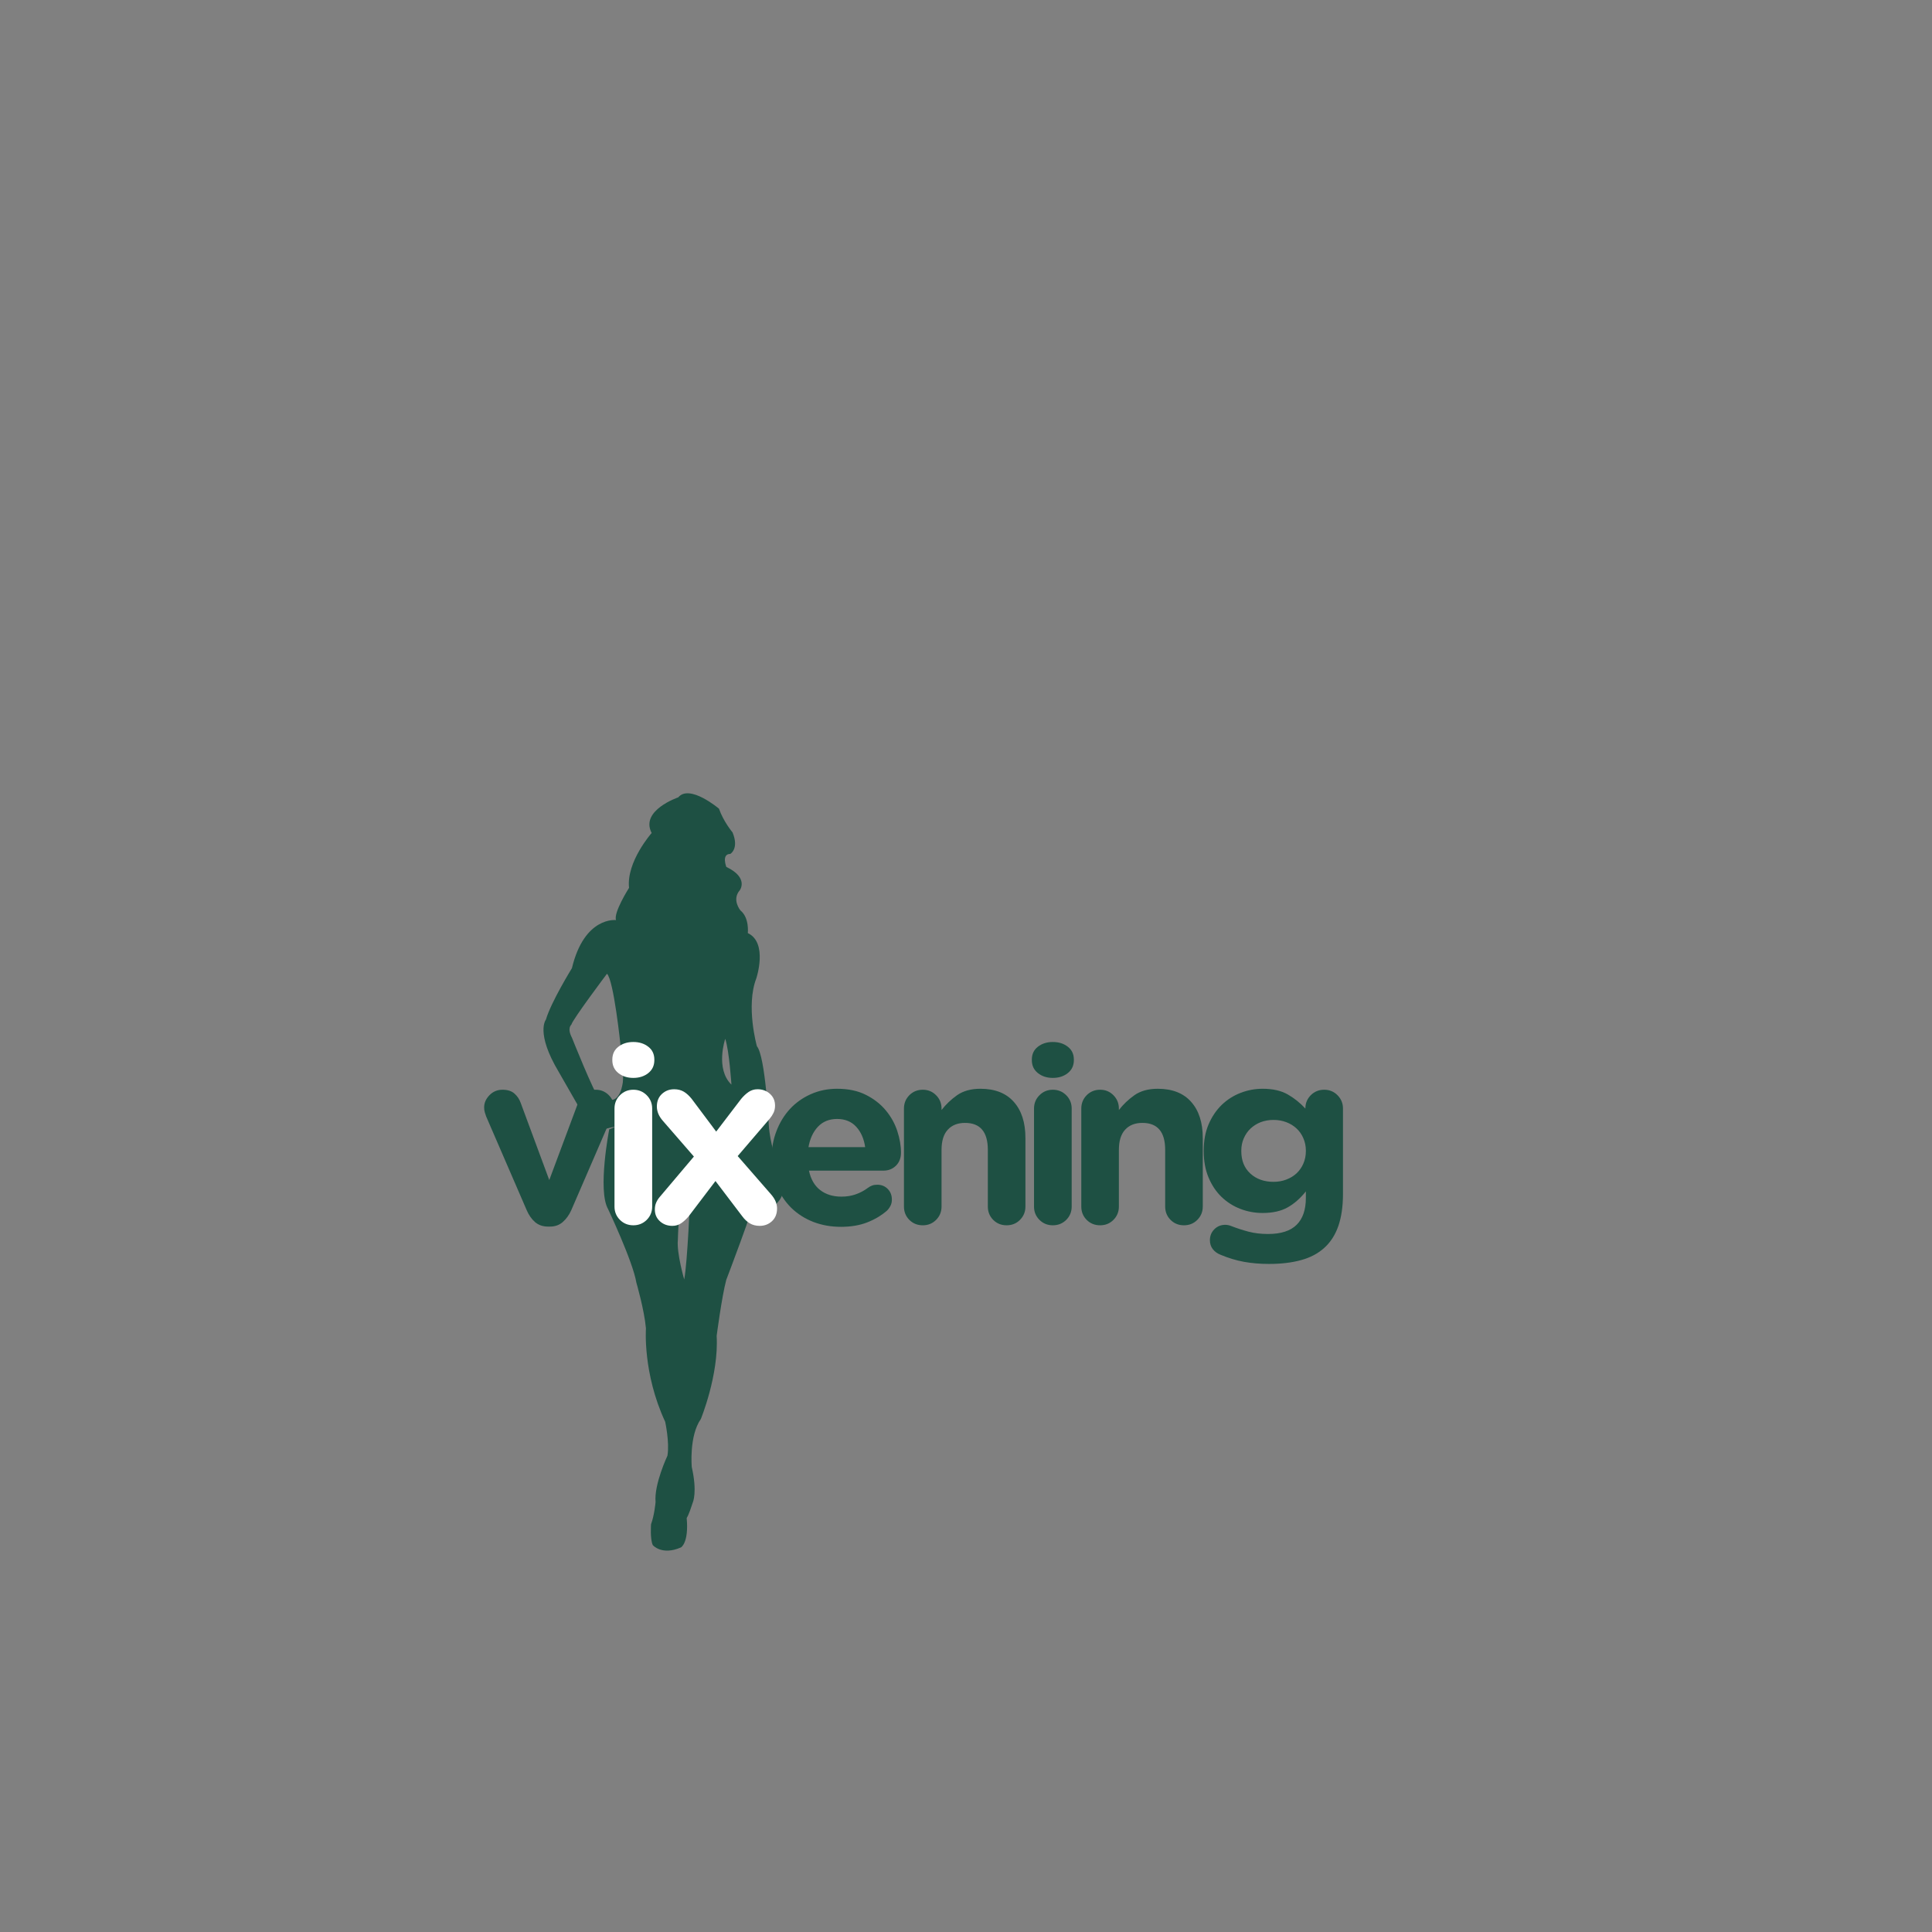 <svg xmlns="http://www.w3.org/2000/svg" xmlns:xlink="http://www.w3.org/1999/xlink" width="500" zoomAndPan="magnify" viewBox="0 0 375 375" height="500" preserveAspectRatio="xMidYMid meet" version="1.0"><rect x="0" y="0" width="375" height="375" fill="#808080" stroke="none"/><defs><g/></defs><path fill="#1e5043" d="M 150.758 225.461 C 150.758 225.461 149.438 221.949 149.219 218.328 C 149.219 218.328 148.562 205.043 146.914 203.07 C 146.914 203.07 144.719 195.273 146.801 189.898 C 146.801 189.898 149.105 182.98 145.152 181.113 C 145.152 181.113 145.484 178.145 143.727 176.723 C 143.727 176.723 141.965 174.641 143.613 172.77 C 143.613 172.77 145.375 170.355 140.98 168.27 C 140.98 168.27 139.992 165.746 141.746 165.746 C 141.746 165.746 143.504 164.758 142.188 161.57 C 142.188 161.57 140.426 159.488 139.551 156.961 C 139.551 156.961 133.844 152.129 131.648 154.766 C 131.648 154.766 124.184 157.293 126.488 161.68 C 126.488 161.68 121.547 167.277 122.098 172.328 C 122.098 172.328 119.027 177.16 119.574 178.586 C 119.574 178.586 113.426 177.82 111.012 187.918 C 111.012 187.918 106.945 194.508 105.961 197.906 C 105.961 197.906 103.875 200.434 108.484 208.113 C 108.484 208.113 112.438 215.027 112.762 215.582 C 112.762 215.582 114.191 219.969 117.594 219.094 C 120.996 218.215 118.25 219.203 118.25 219.203 C 118.25 219.203 115.945 231.059 118.027 234.68 C 118.027 234.68 122.859 244.895 123.516 248.949 C 123.516 248.949 125.055 254.223 125.379 257.844 C 125.379 257.844 124.723 266.52 129.109 275.961 C 129.109 275.961 129.988 279.914 129.551 282.551 C 129.551 282.551 126.918 288.145 127.246 291.555 C 127.246 291.555 127.027 294.078 126.371 295.84 C 126.371 295.84 126.148 298.695 126.703 299.902 C 126.703 299.902 128.453 301.988 132.188 300.344 C 132.188 300.344 133.727 299.469 133.285 294.637 C 133.285 294.637 133.617 294.305 134.492 291.566 C 134.492 291.566 135.371 289.594 134.273 284.762 C 134.273 284.762 133.719 278.727 136.031 275.434 C 136.031 275.434 139.543 266.871 139.102 259.293 C 139.102 259.293 140.09 251.715 140.965 248.426 C 140.965 248.426 146.348 234.375 147.004 231.188 C 147.004 231.188 148.32 231.953 148.867 233.273 C 148.867 233.273 149.199 236.02 150.84 233.492 C 150.859 233.473 153.938 230.727 150.758 225.461 Z M 120.891 210.086 C 120.34 213.711 118.695 213.488 118.695 213.488 C 116.938 215.141 116.281 213.16 116.281 213.16 C 115.297 212.172 111.012 201.414 111.012 201.414 C 110.023 199.551 110.898 198.887 110.898 198.887 C 111.121 197.902 117.812 189.008 117.812 189.008 C 119.133 190.215 120.449 202.945 120.449 202.945 C 121.223 205.699 120.891 210.086 120.891 210.086 Z M 132.805 248.348 C 132.805 248.348 131.324 243.246 131.57 240.691 C 131.57 240.691 131.816 232.871 132.227 232.375 C 132.227 232.375 133.137 231.551 133.953 232.215 C 133.953 232.207 133.461 244.887 132.805 248.348 Z M 140.766 201.633 C 141.531 203.828 141.973 210.527 141.973 210.527 C 138.785 207.453 140.766 201.633 140.766 201.633 Z M 140.766 201.633 " fill-opacity="1" fill-rule="nonzero"/><g fill="#1e5043" fill-opacity="1"><g transform="translate(92.441, 237.548)"><g><path d="M 5.094 -26.031 C 6.082 -26.031 6.859 -25.781 7.422 -25.281 C 7.984 -24.781 8.391 -24.164 8.641 -23.438 L 14.172 -8.5 L 19.781 -23.531 C 20.039 -24.164 20.43 -24.738 20.953 -25.25 C 21.484 -25.77 22.227 -26.031 23.188 -26.031 C 24.145 -26.031 24.969 -25.703 25.656 -25.047 C 26.352 -24.391 26.703 -23.562 26.703 -22.562 C 26.703 -22.25 26.648 -21.922 26.547 -21.578 C 26.453 -21.242 26.375 -21 26.312 -20.844 L 18.438 -2.641 C 18.02 -1.711 17.473 -0.953 16.797 -0.359 C 16.129 0.234 15.301 0.531 14.312 0.531 L 13.922 0.531 C 12.93 0.531 12.098 0.242 11.422 -0.328 C 10.754 -0.91 10.211 -1.68 9.797 -2.641 L 1.922 -20.844 C 1.828 -21.094 1.738 -21.363 1.656 -21.656 C 1.57 -21.945 1.531 -22.266 1.531 -22.609 C 1.531 -23.473 1.875 -24.258 2.562 -24.969 C 3.25 -25.676 4.094 -26.031 5.094 -26.031 Z M 5.094 -26.031 "/></g></g></g><g fill="#ffffff" fill-opacity="1"><g transform="translate(115.68, 237.548)"><g><path d="M 7.25 -26.031 C 8.27 -26.031 9.133 -25.676 9.844 -24.969 C 10.551 -24.258 10.906 -23.395 10.906 -22.375 L 10.906 -3.359 C 10.906 -2.336 10.551 -1.473 9.844 -0.766 C 9.133 -0.066 8.27 0.281 7.25 0.281 C 6.227 0.281 5.363 -0.066 4.656 -0.766 C 3.945 -1.473 3.594 -2.336 3.594 -3.359 L 3.594 -22.375 C 3.594 -23.395 3.945 -24.258 4.656 -24.969 C 5.363 -25.676 6.227 -26.031 7.25 -26.031 Z M 7.25 -35.297 C 8.406 -35.297 9.375 -34.988 10.156 -34.375 C 10.938 -33.77 11.328 -32.938 11.328 -31.875 L 11.328 -31.781 C 11.328 -30.727 10.938 -29.891 10.156 -29.266 C 9.375 -28.641 8.406 -28.328 7.25 -28.328 C 6.094 -28.328 5.125 -28.641 4.344 -29.266 C 3.562 -29.891 3.172 -30.727 3.172 -31.781 L 3.172 -31.875 C 3.172 -32.938 3.562 -33.77 4.344 -34.375 C 5.125 -34.988 6.094 -35.297 7.25 -35.297 Z M 7.25 -35.297 "/></g></g></g><g fill="#ffffff" fill-opacity="1"><g transform="translate(125.185, 237.548)"><g><path d="M 1.922 -2.781 C 1.922 -3.289 2.008 -3.742 2.188 -4.141 C 2.363 -4.547 2.609 -4.926 2.922 -5.281 L 9.5 -13.062 L 3.5 -19.969 C 2.707 -20.863 2.312 -21.797 2.312 -22.766 C 2.312 -23.785 2.633 -24.598 3.281 -25.203 C 3.938 -25.816 4.734 -26.125 5.672 -26.125 C 6.398 -26.125 7.031 -25.961 7.562 -25.641 C 8.094 -25.316 8.598 -24.852 9.078 -24.25 L 13.828 -17.906 L 18.672 -24.25 C 19.117 -24.789 19.598 -25.238 20.109 -25.594 C 20.629 -25.945 21.207 -26.125 21.844 -26.125 C 22.801 -26.125 23.609 -25.828 24.266 -25.234 C 24.922 -24.641 25.25 -23.879 25.25 -22.953 C 25.25 -22.441 25.156 -21.984 24.969 -21.578 C 24.781 -21.18 24.539 -20.805 24.25 -20.453 L 18 -13.156 L 24.438 -5.766 C 25.238 -4.867 25.641 -3.941 25.641 -2.984 C 25.641 -1.953 25.312 -1.129 24.656 -0.516 C 24 0.086 23.207 0.391 22.281 0.391 C 21.539 0.391 20.898 0.227 20.359 -0.094 C 19.816 -0.414 19.32 -0.879 18.875 -1.484 L 13.688 -8.312 L 8.5 -1.484 C 8.051 -0.941 7.57 -0.492 7.062 -0.141 C 6.551 0.211 5.973 0.391 5.328 0.391 C 4.367 0.391 3.562 0.094 2.906 -0.5 C 2.25 -1.094 1.922 -1.852 1.922 -2.781 Z M 1.922 -2.781 "/></g></g></g><g fill="#1e5043" fill-opacity="1"><g transform="translate(147.754, 237.548)"><g><path d="M 2.016 -12.812 C 2.016 -14.645 2.328 -16.375 2.953 -18 C 3.578 -19.633 4.445 -21.062 5.562 -22.281 C 6.688 -23.5 8.031 -24.457 9.594 -25.156 C 11.164 -25.863 12.879 -26.219 14.734 -26.219 C 16.91 -26.219 18.773 -25.82 20.328 -25.031 C 21.879 -24.25 23.16 -23.25 24.172 -22.031 C 25.18 -20.82 25.926 -19.488 26.406 -18.031 C 26.883 -16.57 27.125 -15.172 27.125 -13.828 C 27.125 -12.773 26.797 -11.926 26.141 -11.281 C 25.484 -10.645 24.676 -10.328 23.719 -10.328 L 9.266 -10.328 C 9.617 -8.66 10.348 -7.398 11.453 -6.547 C 12.555 -5.703 13.926 -5.281 15.562 -5.281 C 16.582 -5.281 17.516 -5.43 18.359 -5.734 C 19.211 -6.035 20.008 -6.461 20.75 -7.016 C 21 -7.203 21.258 -7.344 21.531 -7.438 C 21.801 -7.539 22.129 -7.594 22.516 -7.594 C 23.348 -7.594 24.031 -7.316 24.562 -6.766 C 25.094 -6.223 25.359 -5.535 25.359 -4.703 C 25.359 -4.223 25.258 -3.805 25.062 -3.453 C 24.875 -3.098 24.648 -2.797 24.391 -2.547 C 23.273 -1.586 21.988 -0.828 20.531 -0.266 C 19.07 0.297 17.383 0.578 15.469 0.578 C 13.539 0.578 11.754 0.258 10.109 -0.375 C 8.461 -1.02 7.035 -1.93 5.828 -3.109 C 4.629 -4.297 3.691 -5.707 3.016 -7.344 C 2.348 -8.977 2.016 -10.77 2.016 -12.719 Z M 9.172 -14.891 L 20.172 -14.891 C 19.941 -16.516 19.363 -17.832 18.438 -18.844 C 17.508 -19.852 16.273 -20.359 14.734 -20.359 C 13.203 -20.359 11.961 -19.859 11.016 -18.859 C 10.078 -17.867 9.461 -16.547 9.172 -14.891 Z M 9.172 -14.891 "/></g></g></g><g fill="#1e5043" fill-opacity="1"><g transform="translate(172.191, 237.548)"><g><path d="M 6.922 -26.031 C 7.941 -26.031 8.801 -25.676 9.5 -24.969 C 10.207 -24.258 10.562 -23.395 10.562 -22.375 L 10.562 -22.094 C 11.395 -23.176 12.398 -24.133 13.578 -24.969 C 14.766 -25.801 16.273 -26.219 18.109 -26.219 C 20.922 -26.219 23.078 -25.375 24.578 -23.688 C 26.086 -22.008 26.844 -19.664 26.844 -16.656 L 26.844 -3.359 C 26.844 -2.336 26.488 -1.473 25.781 -0.766 C 25.082 -0.066 24.219 0.281 23.188 0.281 C 22.164 0.281 21.301 -0.066 20.594 -0.766 C 19.895 -1.473 19.547 -2.336 19.547 -3.359 L 19.547 -14.359 C 19.547 -17.848 18.07 -19.594 15.125 -19.594 C 13.688 -19.594 12.566 -19.148 11.766 -18.266 C 10.961 -17.391 10.562 -16.086 10.562 -14.359 L 10.562 -3.359 C 10.562 -2.336 10.207 -1.473 9.5 -0.766 C 8.801 -0.066 7.941 0.281 6.922 0.281 C 5.891 0.281 5.02 -0.066 4.312 -0.766 C 3.613 -1.473 3.266 -2.336 3.266 -3.359 L 3.266 -22.375 C 3.266 -23.395 3.613 -24.258 4.312 -24.969 C 5.02 -25.676 5.891 -26.031 6.922 -26.031 Z M 6.922 -26.031 "/></g></g></g><g fill="#1e5043" fill-opacity="1"><g transform="translate(197.108, 237.548)"><g><path d="M 7.25 -26.031 C 8.27 -26.031 9.133 -25.676 9.844 -24.969 C 10.551 -24.258 10.906 -23.395 10.906 -22.375 L 10.906 -3.359 C 10.906 -2.336 10.551 -1.473 9.844 -0.766 C 9.133 -0.066 8.27 0.281 7.25 0.281 C 6.227 0.281 5.363 -0.066 4.656 -0.766 C 3.945 -1.473 3.594 -2.336 3.594 -3.359 L 3.594 -22.375 C 3.594 -23.395 3.945 -24.258 4.656 -24.969 C 5.363 -25.676 6.227 -26.031 7.25 -26.031 Z M 7.25 -35.297 C 8.406 -35.297 9.375 -34.988 10.156 -34.375 C 10.938 -33.77 11.328 -32.938 11.328 -31.875 L 11.328 -31.781 C 11.328 -30.727 10.938 -29.891 10.156 -29.266 C 9.375 -28.641 8.406 -28.328 7.25 -28.328 C 6.094 -28.328 5.125 -28.641 4.344 -29.266 C 3.562 -29.891 3.172 -30.727 3.172 -31.781 L 3.172 -31.875 C 3.172 -32.938 3.562 -33.77 4.344 -34.375 C 5.125 -34.988 6.094 -35.297 7.25 -35.297 Z M 7.25 -35.297 "/></g></g></g><g fill="#1e5043" fill-opacity="1"><g transform="translate(206.613, 237.548)"><g><path d="M 6.922 -26.031 C 7.941 -26.031 8.801 -25.676 9.5 -24.969 C 10.207 -24.258 10.562 -23.395 10.562 -22.375 L 10.562 -22.094 C 11.395 -23.176 12.398 -24.133 13.578 -24.969 C 14.766 -25.801 16.273 -26.219 18.109 -26.219 C 20.922 -26.219 23.078 -25.375 24.578 -23.688 C 26.086 -22.008 26.844 -19.664 26.844 -16.656 L 26.844 -3.359 C 26.844 -2.336 26.488 -1.473 25.781 -0.766 C 25.082 -0.066 24.219 0.281 23.188 0.281 C 22.164 0.281 21.301 -0.066 20.594 -0.766 C 19.895 -1.473 19.547 -2.336 19.547 -3.359 L 19.547 -14.359 C 19.547 -17.848 18.07 -19.594 15.125 -19.594 C 13.688 -19.594 12.566 -19.148 11.766 -18.266 C 10.961 -17.391 10.562 -16.086 10.562 -14.359 L 10.562 -3.359 C 10.562 -2.336 10.207 -1.473 9.5 -0.766 C 8.801 -0.066 7.941 0.281 6.922 0.281 C 5.891 0.281 5.02 -0.066 4.312 -0.766 C 3.613 -1.473 3.266 -2.336 3.266 -3.359 L 3.266 -22.375 C 3.266 -23.395 3.613 -24.258 4.312 -24.969 C 5.02 -25.676 5.891 -26.031 6.922 -26.031 Z M 6.922 -26.031 "/></g></g></g><g fill="#1e5043" fill-opacity="1"><g transform="translate(231.53, 237.548)"><g><path d="M 2.109 -14.219 C 2.109 -16.133 2.426 -17.836 3.062 -19.328 C 3.707 -20.816 4.555 -22.07 5.609 -23.094 C 6.672 -24.113 7.891 -24.891 9.266 -25.422 C 10.641 -25.953 12.066 -26.219 13.547 -26.219 C 15.523 -26.219 17.156 -25.848 18.438 -25.109 C 19.719 -24.367 20.852 -23.457 21.844 -22.375 L 21.844 -22.422 C 21.844 -23.41 22.191 -24.258 22.891 -24.969 C 23.598 -25.676 24.469 -26.031 25.5 -26.031 C 26.52 -26.031 27.379 -25.676 28.078 -24.969 C 28.785 -24.258 29.141 -23.395 29.141 -22.375 L 29.141 -5.812 C 29.141 -3.375 28.836 -1.289 28.234 0.438 C 27.629 2.164 26.723 3.57 25.516 4.656 C 24.316 5.75 22.82 6.539 21.031 7.031 C 19.238 7.531 17.156 7.781 14.781 7.781 C 13.062 7.781 11.445 7.645 9.938 7.375 C 8.438 7.102 6.914 6.645 5.375 6 C 4.738 5.75 4.234 5.379 3.859 4.891 C 3.492 4.41 3.312 3.836 3.312 3.172 C 3.312 2.336 3.598 1.629 4.172 1.047 C 4.754 0.473 5.461 0.188 6.297 0.188 C 6.672 0.188 7.066 0.27 7.484 0.438 C 8.547 0.852 9.648 1.211 10.797 1.516 C 11.953 1.816 13.219 1.969 14.594 1.969 C 17.094 1.969 18.941 1.375 20.141 0.188 C 21.336 -0.988 21.938 -2.734 21.938 -5.047 L 21.938 -6.297 C 20.852 -4.941 19.672 -3.906 18.391 -3.188 C 17.109 -2.469 15.492 -2.109 13.547 -2.109 C 12.035 -2.109 10.594 -2.375 9.219 -2.906 C 7.844 -3.438 6.625 -4.211 5.562 -5.234 C 4.508 -6.254 3.672 -7.508 3.047 -9 C 2.422 -10.488 2.109 -12.191 2.109 -14.109 Z M 15.656 -8.156 C 16.551 -8.156 17.379 -8.301 18.141 -8.594 C 18.91 -8.883 19.578 -9.289 20.141 -9.812 C 20.703 -10.344 21.141 -10.973 21.453 -11.703 C 21.773 -12.441 21.938 -13.242 21.938 -14.109 L 21.938 -14.219 C 21.938 -15.082 21.773 -15.879 21.453 -16.609 C 21.141 -17.348 20.703 -17.977 20.141 -18.5 C 19.578 -19.031 18.91 -19.441 18.141 -19.734 C 17.379 -20.023 16.551 -20.172 15.656 -20.172 C 14.758 -20.172 13.93 -20.023 13.172 -19.734 C 12.422 -19.441 11.766 -19.031 11.203 -18.5 C 10.648 -17.977 10.211 -17.348 9.891 -16.609 C 9.566 -15.879 9.406 -15.082 9.406 -14.219 L 9.406 -14.109 C 9.406 -12.285 9.988 -10.836 11.156 -9.766 C 12.332 -8.691 13.832 -8.156 15.656 -8.156 Z M 15.656 -8.156 "/></g></g></g></svg>
